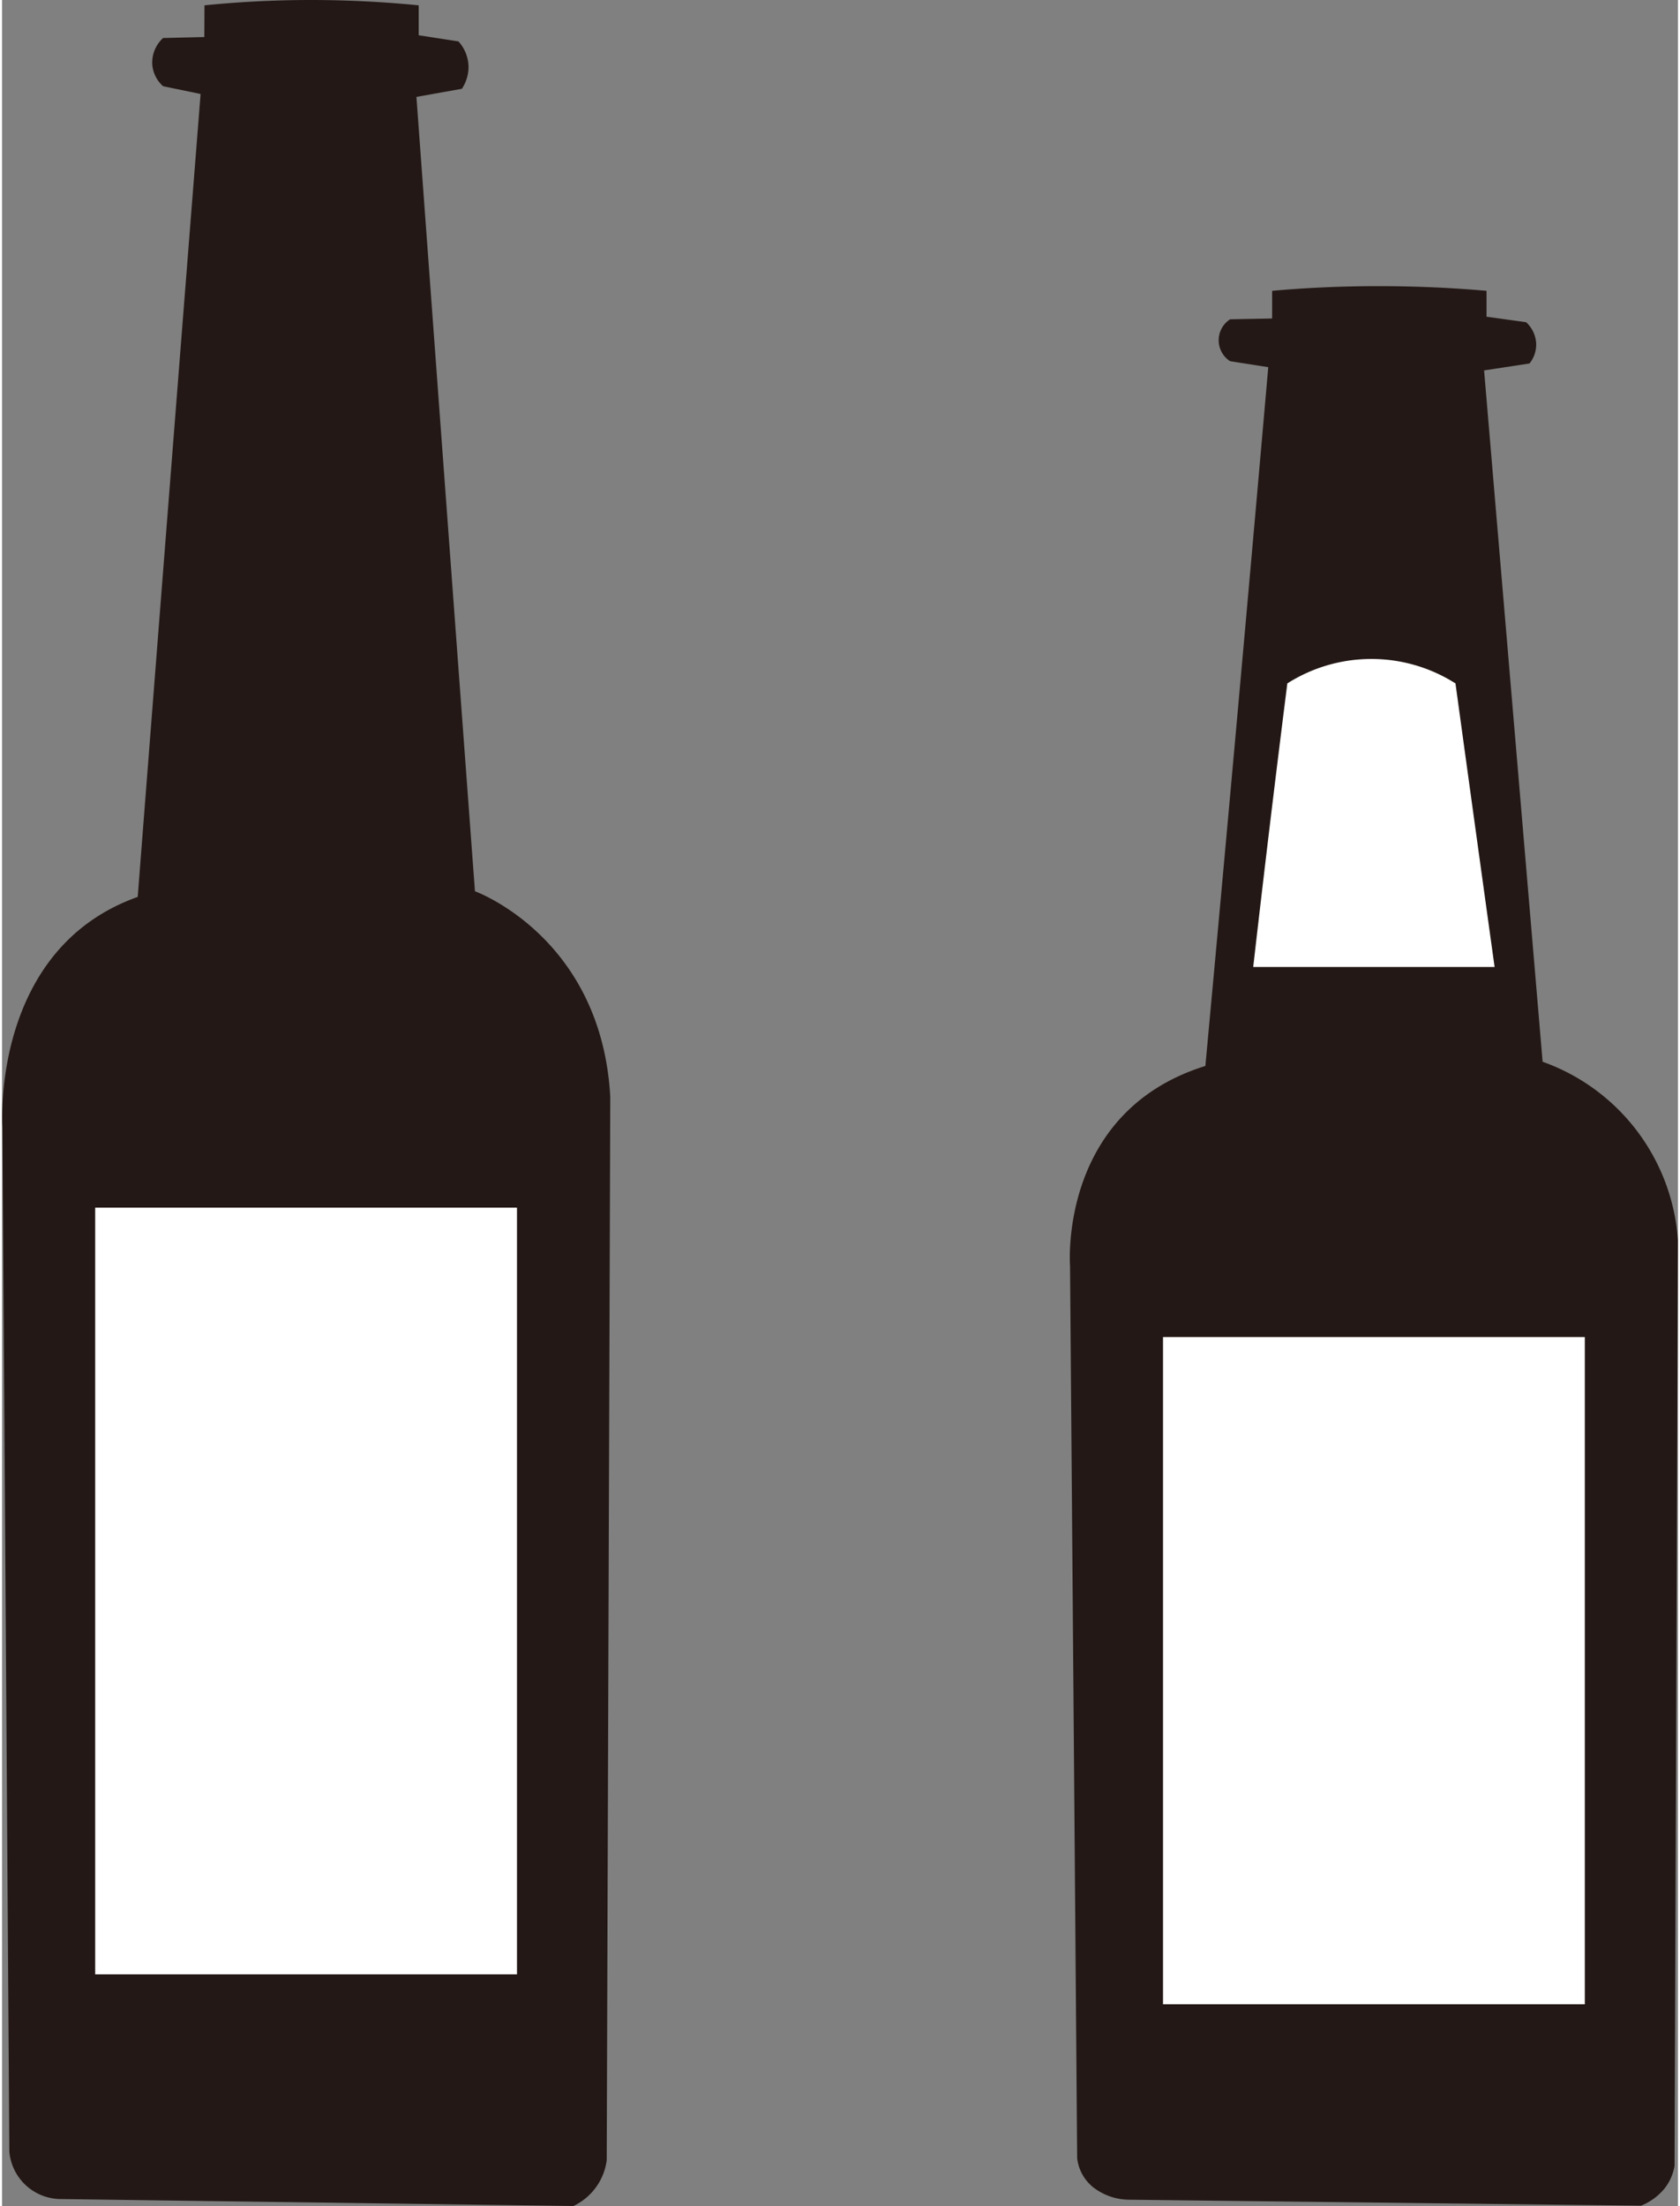 <svg id="레이어_1" data-name="레이어 1" xmlns="http://www.w3.org/2000/svg" width="1.44in" height="1.89in" viewBox="0 0 103.66 136.39">
  <rect x="0" y="0" width="103.66" height="136.39" fill="#808080" stroke="none"/>
  <defs>
    <style>
      .cls-1 {
        fill: #231815;
      }

      .cls-2 {
        fill: #fff;
      }
    </style>
  </defs>
  <title>beer7</title>
  <path class="cls-1" d="M66.56,55.64c2-.2,4.2-.33,6.58-.33s4.65.13,6.67.33v1.85l2.46.38a2.4,2.4,0,0,1,.62,1.49,2.44,2.44,0,0,1-.41,1.44l-2.81.5q1.8,24.56,3.62,49.11s7.82,2.82,8.37,12.71l-.22,65.74a3.65,3.65,0,0,1-2.06,2.83l-31.74-.43a3.21,3.21,0,0,1-3.15-2.93L54.06,125s-.76-11,8.37-14.24q1.93-24.81,3.89-49.64L64,60.64a2,2,0,0,1-.67-1.35A2.06,2.06,0,0,1,64,57.66l2.55-.06Z" transform="translate(-54.04 -55.31)"/>
  <rect class="cls-2" x="5.76" y="74.66" width="26.09" height="47.4"/>
  <path class="cls-1" d="M132.6,73.29c2-.18,4.2-.29,6.58-.29s4.66.11,6.68.29v1.6l2.45.34a1.92,1.92,0,0,1,.62,1.29,1.86,1.86,0,0,1-.41,1.26l-2.81.43q1.81,21.38,3.62,42.74A12.63,12.63,0,0,1,157.7,132l-.21,57.21a3.06,3.06,0,0,1-.62,1.4,3.65,3.65,0,0,1-1.45,1.06l-31.73-.37a3.68,3.68,0,0,1-2.15-.76,2.71,2.71,0,0,1-1-1.8l-.44-55.14s-.76-9.55,8.37-12.39q2-21.6,3.89-43.2L130,77.64a1.54,1.54,0,0,1,0-2.59L132.6,75Z" transform="translate(-54.04 -55.31)"/>
  <rect class="cls-2" x="71.81" y="82.66" width="26.09" height="41.25"/>
  <path class="cls-2" d="M146.36,115.09H131.43q1-8.76,2.11-17.53a9.7,9.7,0,0,1,10.4,0Q145.14,106.32,146.36,115.09Z" transform="translate(-54.04 -55.31)"/>
</svg>
